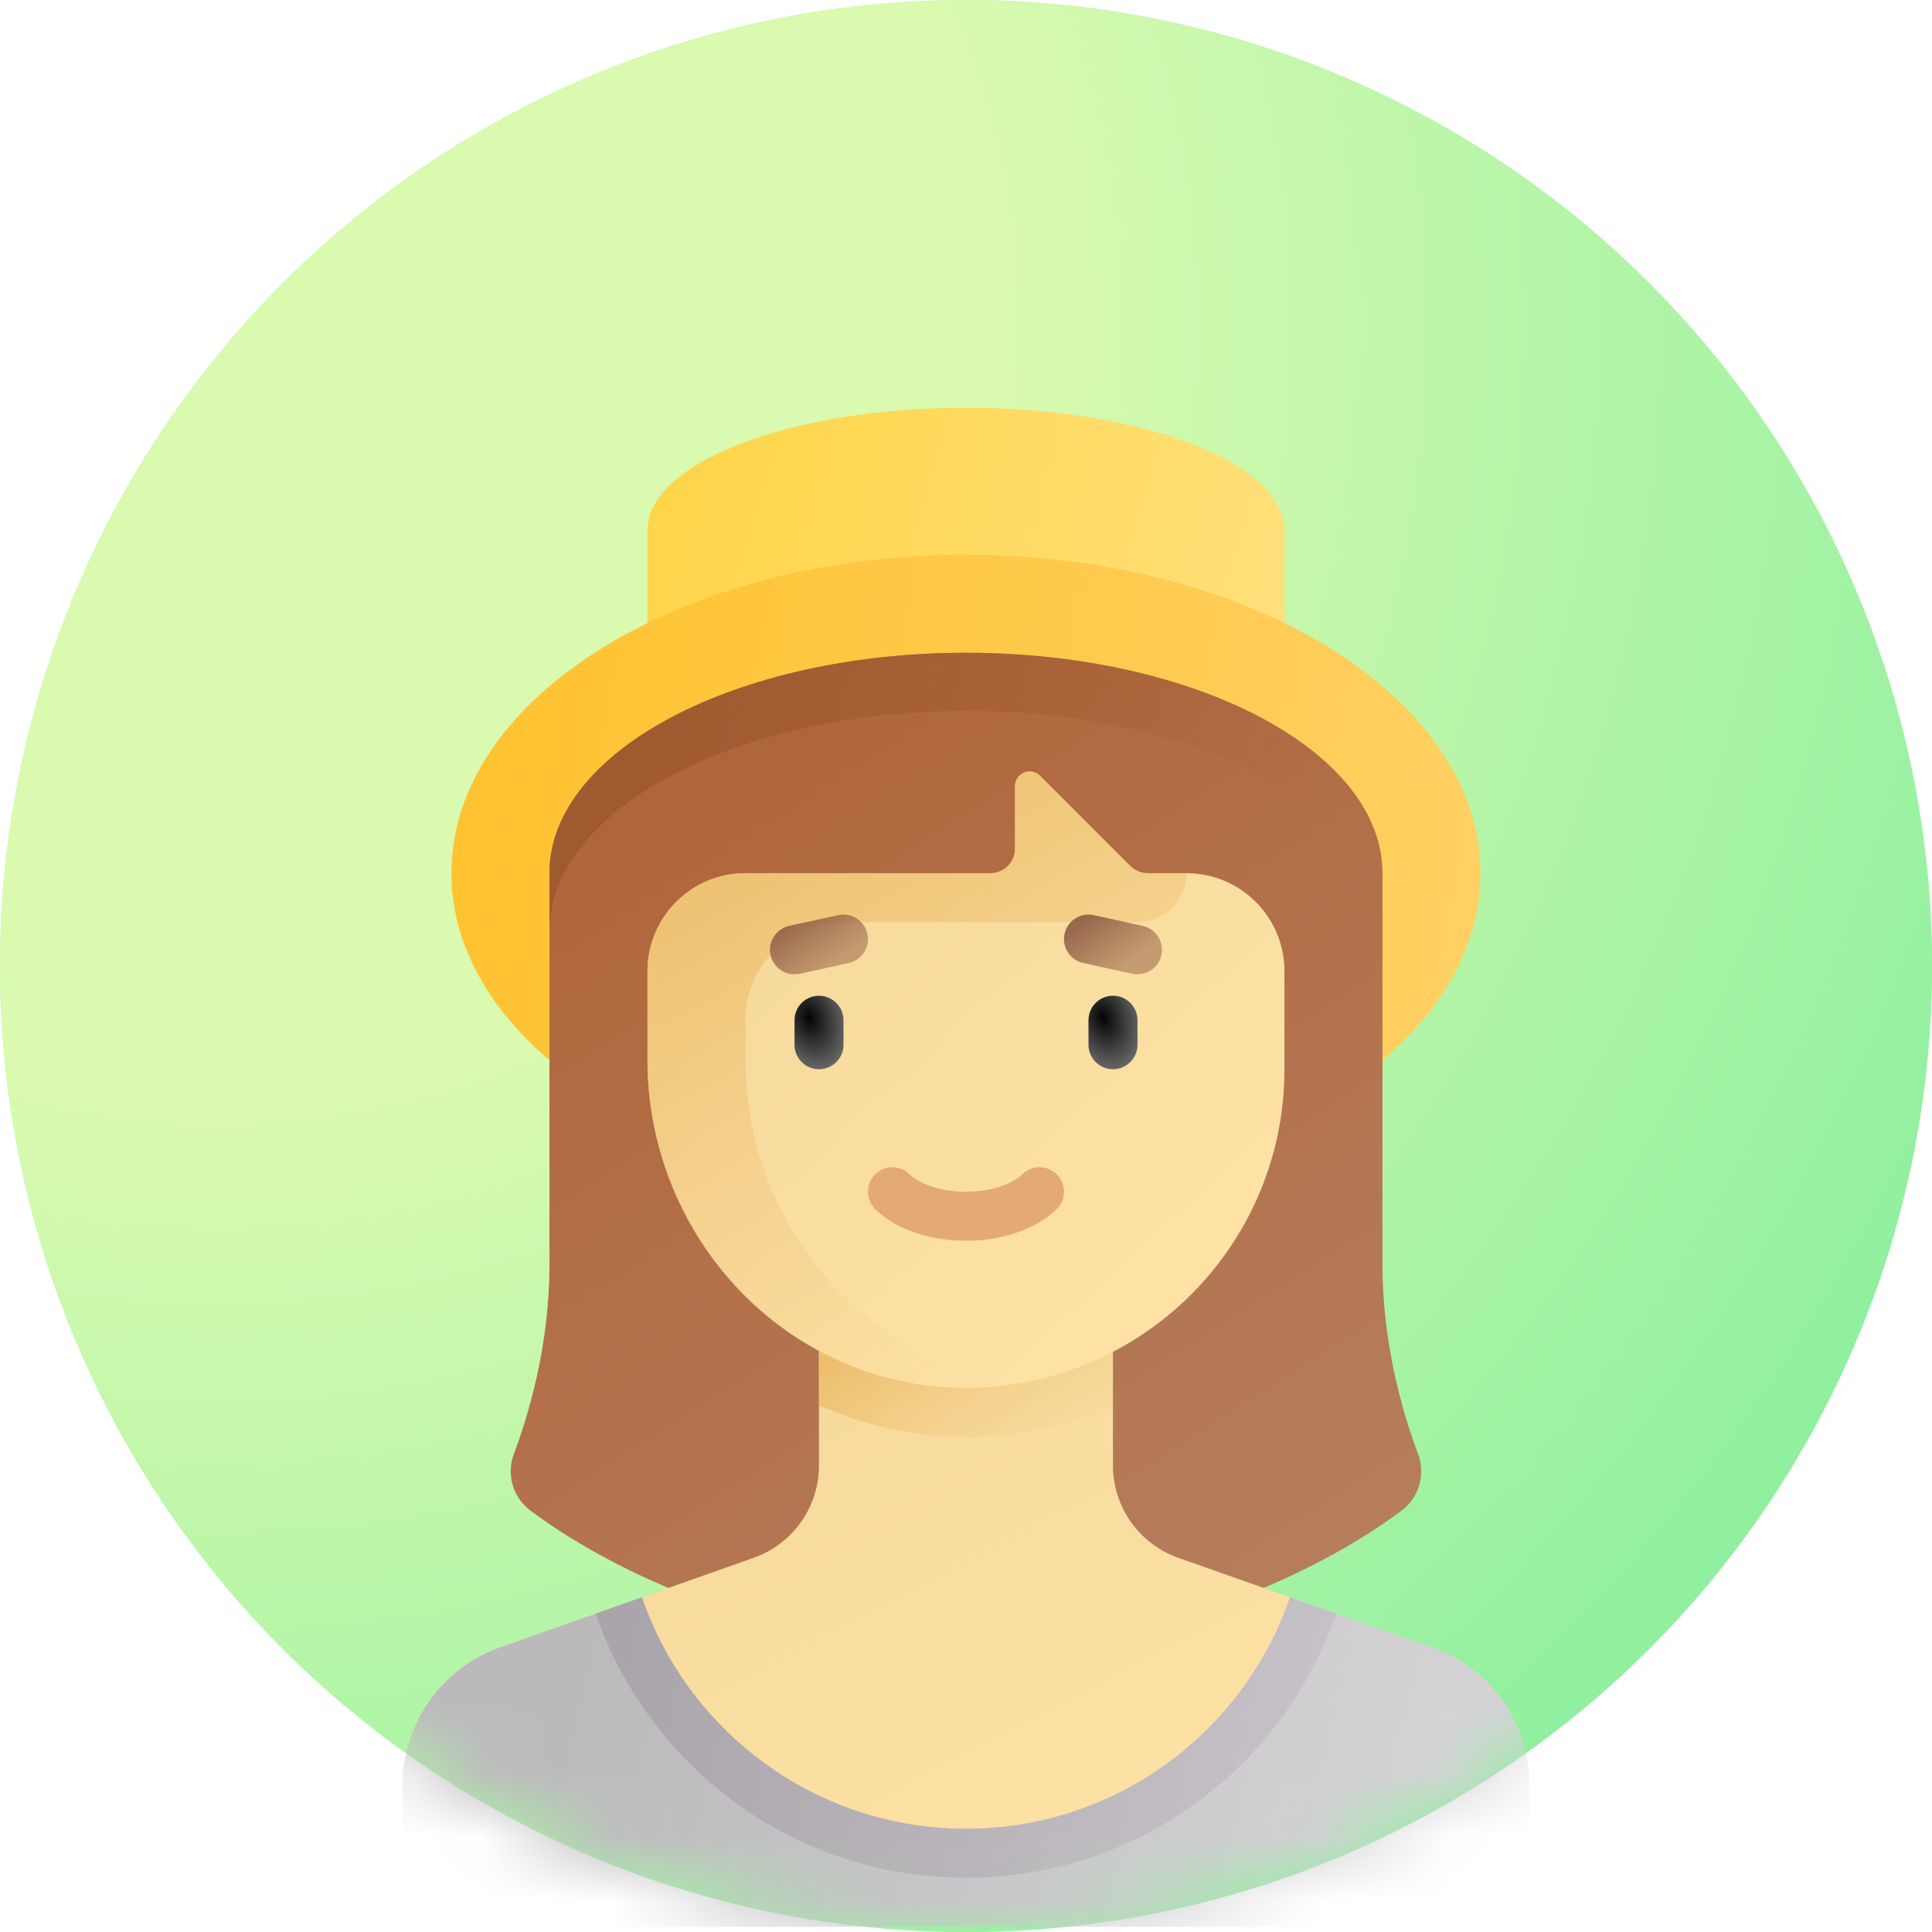 <svg width="30" height="30" viewBox="0 0 30 30" fill="none" xmlns="http://www.w3.org/2000/svg">
<rect width="30" height="30" fill="white"/>
<ellipse cx="15" cy="15" rx="15" ry="15" fill="#AFFAAF"/>
<ellipse cx="15" cy="15" rx="15" ry="15" fill="url(#paint0_radial_7623_4848)"/>
<mask id="mask0_7623_4848" style="mask-type:alpha" maskUnits="userSpaceOnUse" x="0" y="0" width="30" height="30">
<ellipse cx="15" cy="15" rx="15" ry="15" fill="#C4C4C4"/>
</mask>
<g mask="url(#mask0_7623_4848)">
<path d="M15 6.332C12.268 6.332 10.054 7.183 10.054 8.234V10.136H19.945V8.234C19.945 7.183 17.731 6.332 15 6.332Z" fill="url(#paint1_linear_7623_4848)"/>
<path d="M15 18.506C19.412 18.506 22.989 16.291 22.989 13.559C22.989 10.828 19.412 8.614 15 8.614C10.587 8.614 7.01 10.828 7.01 13.559C7.01 16.291 10.587 18.506 15 18.506Z" fill="url(#paint2_linear_7623_4848)"/>
<path d="M22.019 22.575C21.794 21.976 21.467 20.893 21.467 19.647C21.467 17.935 21.467 13.559 21.467 13.559C21.467 11.668 18.572 10.136 15 10.136C11.428 10.136 8.532 11.668 8.532 13.559C8.532 13.559 8.532 17.935 8.532 19.647C8.532 20.893 8.206 21.976 7.98 22.575C7.86 22.895 7.963 23.253 8.238 23.458C8.68 23.788 9.441 24.278 10.539 24.724C13.391 25.881 16.609 25.881 19.46 24.724C20.559 24.278 21.32 23.788 21.762 23.458C22.036 23.253 22.14 22.895 22.019 22.575Z" fill="url(#paint3_linear_7623_4848)"/>
<path d="M22.227 25.577L18.298 24.19C17.689 23.976 17.282 23.401 17.282 22.755V20.408H12.717V22.755C12.717 23.401 12.31 23.976 11.702 24.19L7.772 25.577C6.86 25.899 6.249 26.762 6.249 27.73V28.778C6.249 29.408 6.76 29.919 7.391 29.919H22.609C23.239 29.919 23.75 29.408 23.75 28.778V27.73C23.75 26.762 23.14 25.899 22.227 25.577Z" fill="url(#paint4_linear_7623_4848)"/>
<path d="M12.717 21.823C13.336 22.099 14.011 22.27 14.725 22.304C14.817 22.308 14.909 22.31 15 22.31C15.812 22.31 16.583 22.137 17.282 21.83V20.408H12.717V21.823Z" fill="url(#paint5_linear_7623_4848)"/>
<path d="M18.424 13.559H17.82C17.72 13.559 17.623 13.519 17.551 13.448L16.15 12.047C16.006 11.903 15.761 12.005 15.761 12.208V13.179C15.761 13.389 15.59 13.559 15.38 13.559H11.576C10.735 13.559 10.054 14.24 10.054 15.081V16.463C10.054 19.126 12.1 21.418 14.761 21.543C17.601 21.677 19.945 19.413 19.945 16.603V15.081C19.945 14.24 19.264 13.559 18.424 13.559Z" fill="url(#paint6_linear_7623_4848)"/>
<path d="M18.424 13.559H17.82C17.72 13.559 17.623 13.519 17.551 13.448L16.15 12.047C16.006 11.903 15.761 12.005 15.761 12.208V13.179C15.761 13.389 15.59 13.559 15.38 13.559H11.576C10.735 13.559 10.054 14.241 10.054 15.081V16.45C10.054 18.684 11.474 20.726 13.618 21.351C14.363 21.568 15.084 21.593 15.761 21.488C13.36 21.11 11.576 18.949 11.576 16.463V15.842C11.576 15.001 12.257 14.32 13.098 14.32H17.663C18.083 14.32 18.424 13.979 18.424 13.559Z" fill="url(#paint7_linear_7623_4848)"/>
<path d="M12.717 16.603C12.507 16.603 12.337 16.433 12.337 16.223V15.842C12.337 15.632 12.507 15.462 12.717 15.462C12.927 15.462 13.098 15.632 13.098 15.842V16.223C13.098 16.433 12.927 16.603 12.717 16.603Z" fill="url(#paint8_radial_7623_4848)"/>
<path d="M17.282 16.603C17.072 16.603 16.902 16.433 16.902 16.223V15.842C16.902 15.632 17.072 15.462 17.282 15.462C17.493 15.462 17.663 15.632 17.663 15.842V16.223C17.663 16.433 17.493 16.603 17.282 16.603Z" fill="url(#paint9_radial_7623_4848)"/>
<path d="M15 19.266C14.429 19.266 13.902 19.083 13.591 18.776C13.441 18.628 13.44 18.387 13.587 18.238C13.735 18.088 13.976 18.087 14.125 18.234C14.252 18.359 14.557 18.505 15 18.505C15.442 18.505 15.747 18.359 15.874 18.234C16.023 18.087 16.264 18.088 16.412 18.238C16.559 18.387 16.558 18.628 16.408 18.776C16.097 19.083 15.57 19.266 15 19.266Z" fill="#E3AA75"/>
<path d="M12.336 15.129C12.161 15.129 12.004 15.008 11.965 14.83C11.92 14.625 12.05 14.422 12.255 14.377L13.016 14.21C13.221 14.166 13.424 14.295 13.469 14.501C13.514 14.706 13.384 14.909 13.179 14.954L12.418 15.12C12.39 15.126 12.363 15.129 12.336 15.129Z" fill="url(#paint10_linear_7623_4848)"/>
<path d="M17.663 15.129C17.636 15.129 17.609 15.126 17.581 15.12L16.821 14.954C16.616 14.909 16.485 14.706 16.53 14.501C16.575 14.295 16.778 14.165 16.983 14.21L17.744 14.377C17.949 14.422 18.079 14.625 18.034 14.83C17.996 15.008 17.838 15.129 17.663 15.129Z" fill="url(#paint11_linear_7623_4848)"/>
<path d="M22.227 25.577L20.032 24.803C19.313 26.893 17.334 28.397 15 28.397C12.665 28.397 10.686 26.893 9.967 24.803L7.772 25.577C6.86 25.899 6.249 26.762 6.249 27.73V28.778C6.249 29.408 6.76 29.919 7.391 29.919H22.609C23.239 29.919 23.75 29.408 23.75 28.778V27.73C23.75 26.762 23.14 25.899 22.227 25.577Z" fill="url(#paint12_linear_7623_4848)"/>
<path d="M9.25 25.056C10.074 27.442 12.334 29.158 15 29.158C17.666 29.158 19.926 27.442 20.749 25.056L20.032 24.803C19.313 26.893 17.334 28.397 15 28.397C12.665 28.397 10.686 26.893 9.967 24.803L9.25 25.056Z" fill="url(#paint13_linear_7623_4848)"/>
<path d="M15 11.038C18.572 11.038 21.467 12.571 21.467 14.462C21.467 13.915 21.467 13.559 21.467 13.559C21.467 11.668 18.572 10.136 15 10.136C11.428 10.136 8.532 11.668 8.532 13.559C8.532 13.559 8.532 13.915 8.532 14.462C8.532 12.571 11.428 11.038 15 11.038Z" fill="url(#paint14_linear_7623_4848)"/>
</g>
<defs>
<radialGradient id="paint0_radial_7623_4848" cx="0" cy="0" r="1" gradientUnits="userSpaceOnUse" gradientTransform="translate(3.438 5.312) rotate(45.855) scale(29.613 29.613)">
<stop offset="0.408" stop-color="#D9FAAF"/>
<stop offset="1" stop-color="#90F0A0"/>
</radialGradient>
<linearGradient id="paint1_linear_7623_4848" x1="10.625" y1="7.188" x2="20.312" y2="10" gradientUnits="userSpaceOnUse">
<stop stop-color="#FFD54A"/>
<stop offset="1" stop-color="#FFE17D"/>
</linearGradient>
<linearGradient id="paint2_linear_7623_4848" x1="7.187" y1="12.187" x2="23.125" y2="15" gradientUnits="userSpaceOnUse">
<stop stop-color="#FFC230"/>
<stop offset="1" stop-color="#FFD164"/>
</linearGradient>
<linearGradient id="paint3_linear_7623_4848" x1="10.625" y1="10.937" x2="20" y2="25.625" gradientUnits="userSpaceOnUse">
<stop stop-color="#B06438"/>
<stop offset="1" stop-color="#B67F5F"/>
</linearGradient>
<linearGradient id="paint4_linear_7623_4848" x1="7.26" y1="21.546" x2="13.372" y2="33.333" gradientUnits="userSpaceOnUse">
<stop stop-color="#F5D89A"/>
<stop offset="1" stop-color="#FFE3A6"/>
</linearGradient>
<linearGradient id="paint5_linear_7623_4848" x1="12.812" y1="21.25" x2="14.509" y2="23.902" gradientUnits="userSpaceOnUse">
<stop stop-color="#EDBF6D"/>
<stop offset="1" stop-color="#F2CC88" stop-opacity="0"/>
</linearGradient>
<linearGradient id="paint6_linear_7623_4848" x1="10.625" y1="13.124" x2="18.125" y2="21.249" gradientUnits="userSpaceOnUse">
<stop stop-color="#F5D89A"/>
<stop offset="1" stop-color="#FFE3A6"/>
</linearGradient>
<linearGradient id="paint7_linear_7623_4848" x1="10" y1="13.437" x2="14.687" y2="21.874" gradientUnits="userSpaceOnUse">
<stop stop-color="#EDBF6D"/>
<stop offset="1" stop-color="#F2CC88" stop-opacity="0"/>
</linearGradient>
<radialGradient id="paint8_radial_7623_4848" cx="0" cy="0" r="1" gradientUnits="userSpaceOnUse" gradientTransform="translate(12.566 15.803) rotate(71.565) scale(0.962 0.642)">
<stop stop-color="#040404"/>
<stop offset="1" stop-color="#767676"/>
</radialGradient>
<radialGradient id="paint9_radial_7623_4848" cx="0" cy="0" r="1" gradientUnits="userSpaceOnUse" gradientTransform="translate(17.131 15.803) rotate(71.565) scale(0.962 0.642)">
<stop stop-color="#040404"/>
<stop offset="1" stop-color="#767676"/>
</radialGradient>
<linearGradient id="paint10_linear_7623_4848" x1="12.187" y1="14.375" x2="12.717" y2="15.129" gradientUnits="userSpaceOnUse">
<stop stop-color="#99694D"/>
<stop offset="1" stop-color="#A06E50" stop-opacity="0.59"/>
</linearGradient>
<linearGradient id="paint11_linear_7623_4848" x1="16.753" y1="14.375" x2="17.282" y2="15.129" gradientUnits="userSpaceOnUse">
<stop stop-color="#99694D"/>
<stop offset="1" stop-color="#A06E50" stop-opacity="0.59"/>
</linearGradient>
<linearGradient id="paint12_linear_7623_4848" x1="9.062" y1="25.313" x2="22.188" y2="28.438" gradientUnits="userSpaceOnUse">
<stop stop-color="#BCB9BD"/>
<stop offset="1" stop-color="#D5D2D6"/>
</linearGradient>
<linearGradient id="paint13_linear_7623_4848" x1="9.687" y1="25.313" x2="20.937" y2="27.5" gradientUnits="userSpaceOnUse">
<stop stop-color="#AAA5AB"/>
<stop offset="1" stop-color="#C8C3C9"/>
</linearGradient>
<linearGradient id="paint14_linear_7623_4848" x1="10" y1="10.937" x2="20.312" y2="12.812" gradientUnits="userSpaceOnUse">
<stop stop-color="#A05A30"/>
<stop offset="1" stop-color="#A05A30" stop-opacity="0"/>
</linearGradient>
</defs>
</svg>
